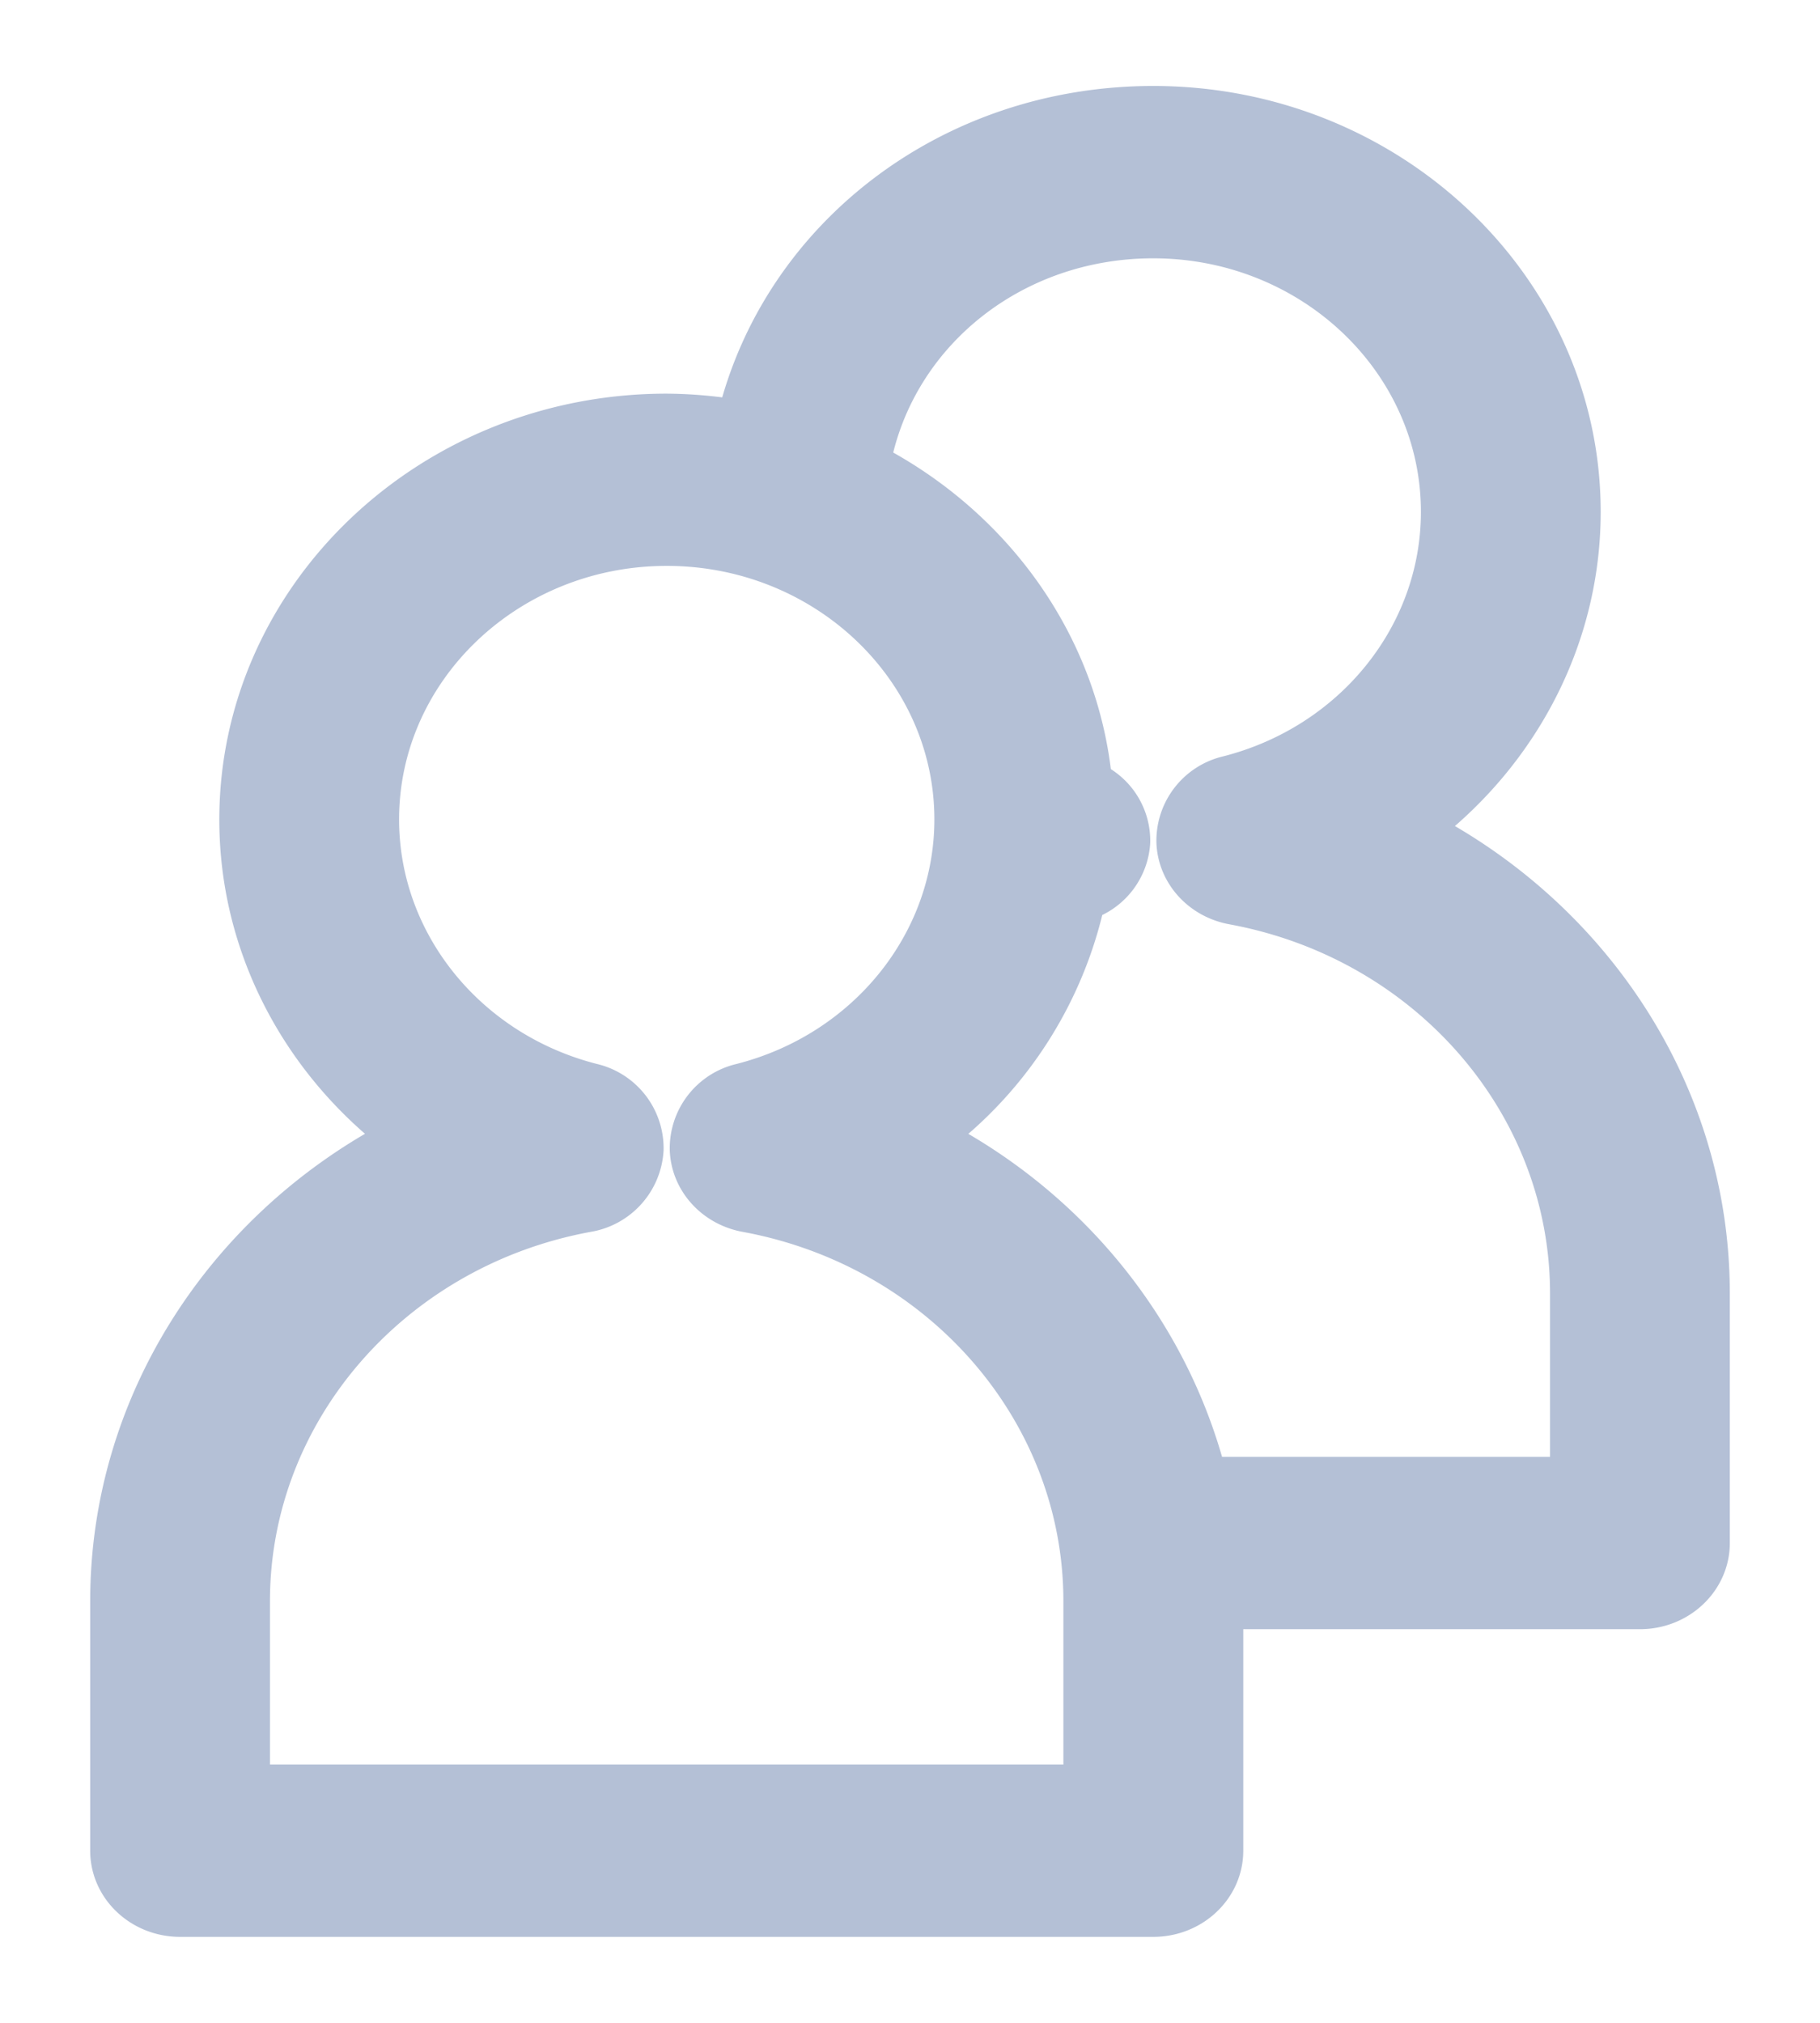 <svg xmlns="http://www.w3.org/2000/svg" width="18" height="20" viewBox="0 0 18 20">
    <g fill="none" fill-rule="evenodd">
        <path d="M7.372 12.033a.715.715 0 0 1-.598-.664.708.708 0 0 1 .546-.703c1.22-.311 2.07-1.365 2.07-2.563 0-1.465-1.254-2.657-2.796-2.657-1.542 0-2.797 1.192-2.797 2.657 0 1.198.851 2.252 2.07 2.563.332.085.559.377.546.703a.714.714 0 0 1-.598.664c-1.91.351-3.295 1.948-3.295 3.798v1.765h8.147V15.83c0-1.85-1.386-3.447-3.295-3.798z"/>
        <path d="M12.185 8.991a.715.715 0 0 1-.598-.664.707.707 0 0 1 .546-.703c1.22-.311 2.07-1.365 2.07-2.563 0-1.465-1.254-2.657-2.797-2.657-1.37 0-2.495.914-2.743 2.148 1.196.632 2.042 1.791 2.184 3.145a.69.69 0 0 1 .38.63.697.697 0 0 1-.454.612 4.041 4.041 0 0 1-1.46 2.295c1.322.707 2.287 1.911 2.659 3.32h3.508v-1.766c0-1.849-1.386-3.446-3.295-3.797z"/>
        <path fill="#B4C0D6" fill-rule="nonzero" stroke="#B4C0D6" stroke-width=".3" d="M14.125 8.191c.962-.754 1.556-1.892 1.556-3.13C15.681 2.822 13.764 1 11.406 1c-2.023 0-3.7 1.305-4.153 3.096a4.477 4.477 0 0 0-.66-.054c-2.356 0-4.274 1.822-4.274 4.062 0 1.238.594 2.375 1.555 3.13-1.708.913-2.832 2.652-2.832 4.597v2.467c0 .388.331.702.74.702h9.624c.408 0 .74-.314.74-.702v-2.34h4.073c.408 0 .739-.315.739-.702v-2.468c0-1.944-1.124-3.683-2.833-4.597zm-3.458 9.405H2.52V15.83c0-1.85 1.386-3.447 3.295-3.798a.714.714 0 0 0 .598-.664.707.707 0 0 0-.546-.703c-1.219-.311-2.07-1.365-2.07-2.563 0-1.465 1.255-2.657 2.797-2.657 1.542 0 2.797 1.192 2.797 2.657 0 1.198-.851 2.252-2.07 2.563a.707.707 0 0 0-.547.703c.012.327.26.602.598.664 1.91.351 3.295 1.948 3.295 3.798v1.765zm4.813-3.042h-3.508c-.372-1.409-1.337-2.613-2.66-3.32a4.04 4.04 0 0 0 1.461-2.295.697.697 0 0 0 .453-.612.69.69 0 0 0-.38-.63c-.141-1.354-.987-2.513-2.183-3.145.248-1.234 1.373-2.148 2.743-2.148 1.543 0 2.797 1.192 2.797 2.657 0 1.198-.85 2.252-2.07 2.563a.707.707 0 0 0-.546.703c.012.327.26.602.598.664 1.91.351 3.295 1.948 3.295 3.797v1.766z"/>
    </g>
</svg>
